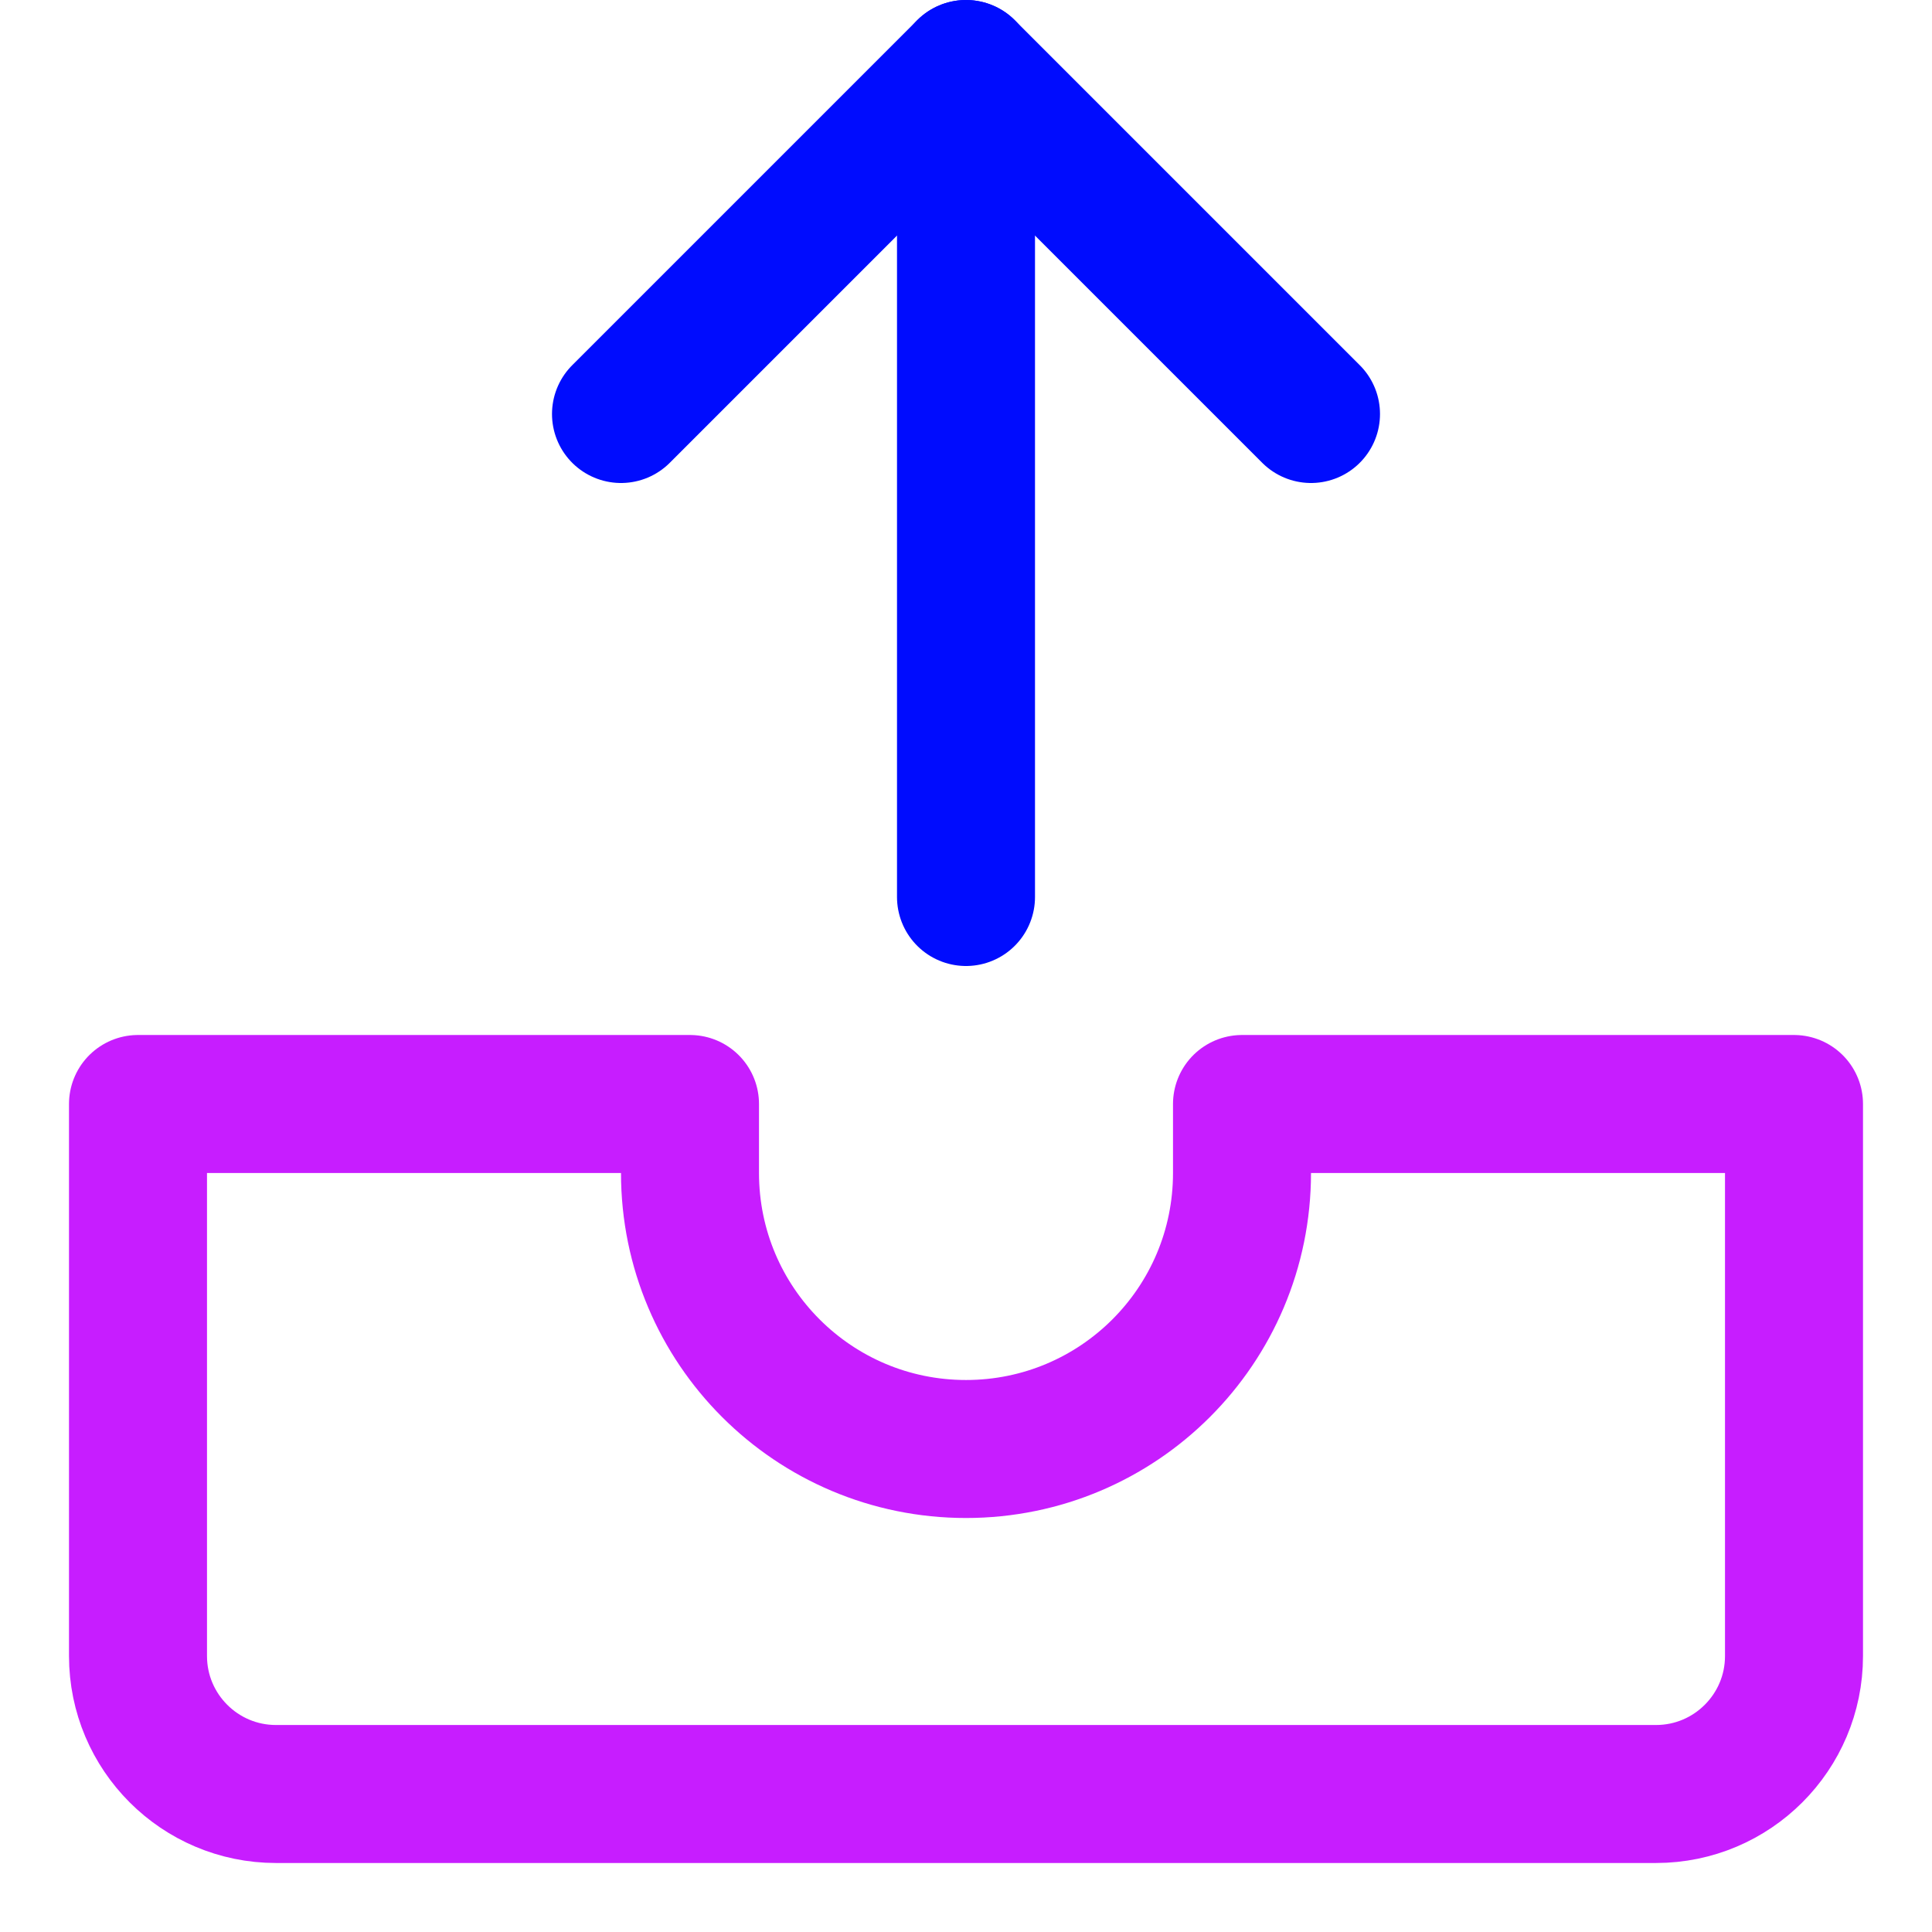 <svg xmlns="http://www.w3.org/2000/svg" fill="none" viewBox="0 0 14 14" id="Inbox-Tray-2--Streamline-Core-Neon">
  <desc>
    Inbox Tray 2 Streamline Icon: https://streamlinehq.com
  </desc>
  <g id="inbox-tray-2--mail-email-outbox-drawer-empty-open-inbox-arrow-up">
    <path id="Vector" stroke="#000cfe" stroke-linecap="round" stroke-linejoin="round" d="M4.5 3 7 0.5 9.5 3" stroke-width="1"></path>
    <path id="Vector_2" stroke="#000cfe" stroke-linecap="round" stroke-linejoin="round" d="M7 6.5v-6" stroke-width="1"></path>
    <path id="Vector 3969" stroke="#c71dff" stroke-linecap="round" stroke-linejoin="round" d="M2 13c-0.552 0 -1 -0.448 -1 -1V8h4v0.5c0 1.105 0.895 2 2 2s2 -0.895 2 -2V8h4v4c0 0.552 -0.448 1 -1 1H2Z" stroke-width="1"></path>
  </g>
</svg>
